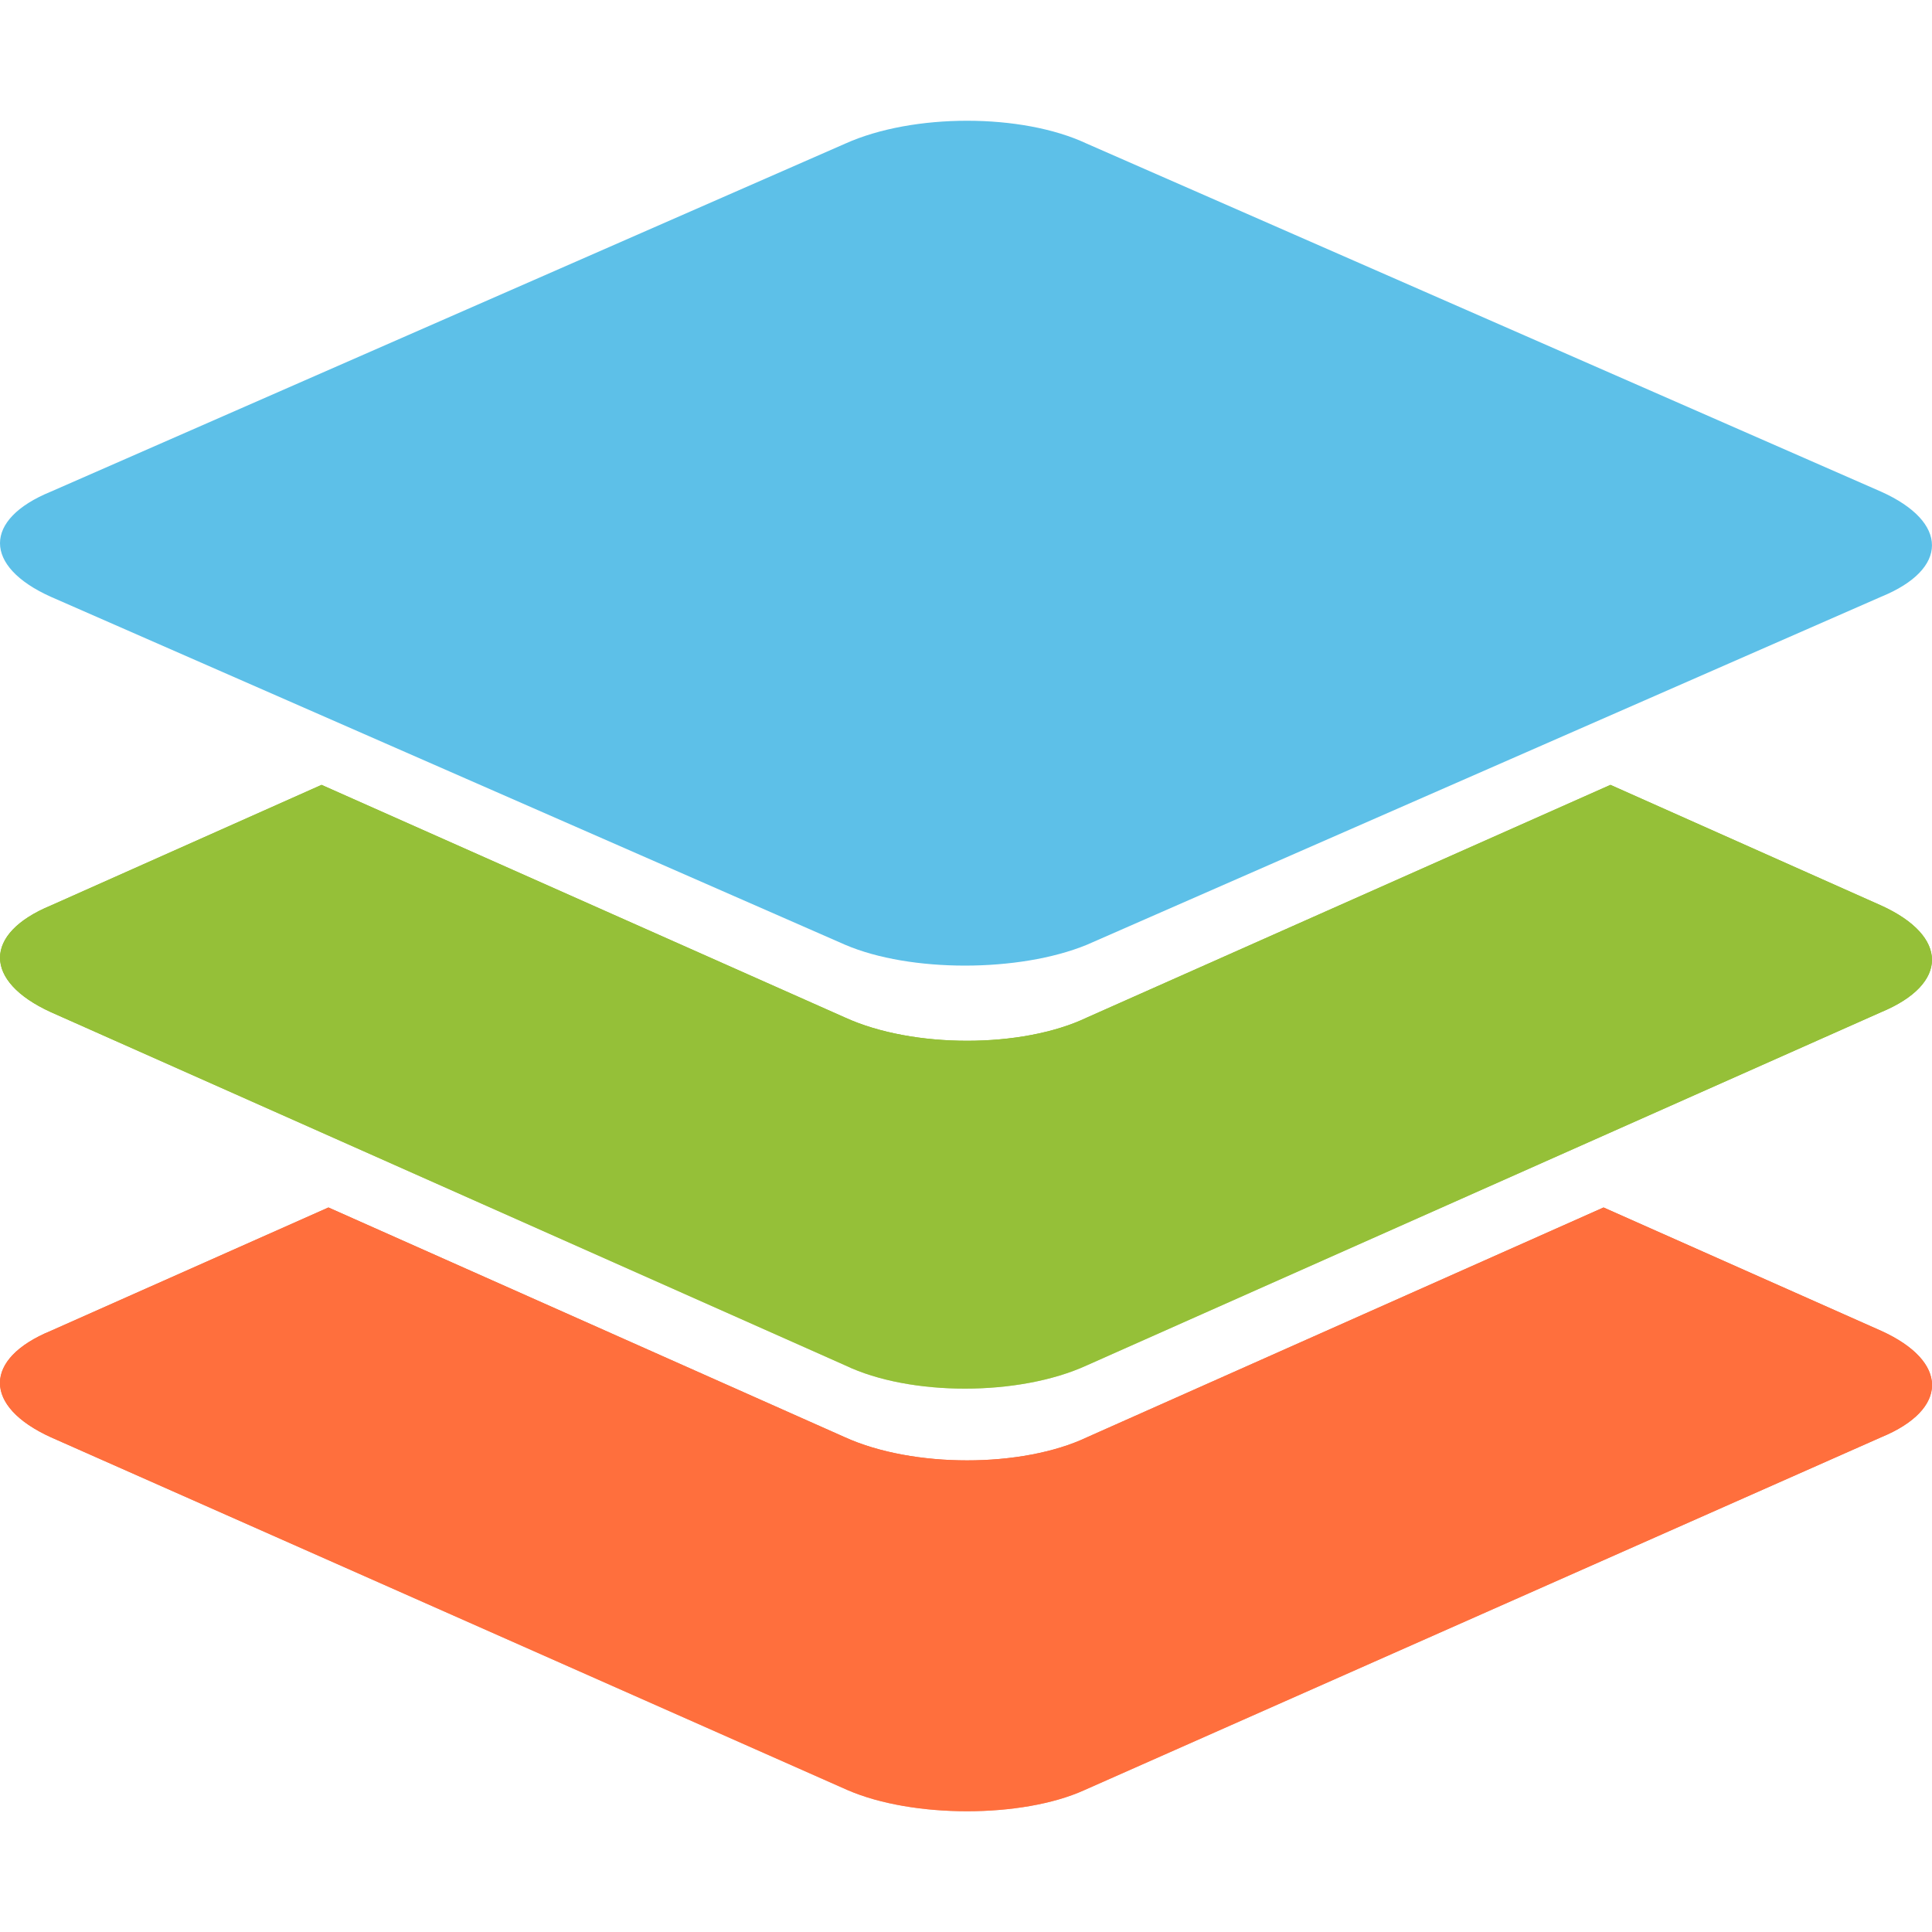 <svg width="16" height="16" viewBox="0 0 16 16" fill="none" xmlns="http://www.w3.org/2000/svg">
<path fill-rule="evenodd" clip-rule="evenodd" d="M7.022 14.826L0.422 11.903C-0.141 11.647 -0.141 11.253 0.422 11.021L2.72 10L6.998 11.903C7.56 12.158 8.464 12.158 9.002 11.903L13.28 10L15.578 11.021C16.141 11.276 16.141 11.671 15.578 11.903L8.978 14.826C8.464 15.058 7.56 15.058 7.022 14.826Z" fill="url(#paint0_linear_57_238)"/>
<path fill-rule="evenodd" clip-rule="evenodd" d="M7.022 14.826L0.422 11.903C-0.141 11.647 -0.141 11.253 0.422 11.021L2.72 10L6.998 11.903C7.56 12.158 8.464 12.158 9.002 11.903L13.28 10L15.578 11.021C16.141 11.276 16.141 11.671 15.578 11.903L8.978 14.826C8.464 15.058 7.56 15.058 7.022 14.826Z" fill="#FF6F3D"/>
<path fill-rule="evenodd" clip-rule="evenodd" d="M7.001 11.308L0.421 8.382C-0.14 8.126 -0.14 7.731 0.421 7.499L2.663 6.5L7.001 8.428C7.561 8.683 8.463 8.683 8.999 8.428L13.337 6.5L15.579 7.499C16.14 7.754 16.14 8.149 15.579 8.382L8.999 11.308C8.439 11.564 7.537 11.564 7.001 11.308Z" fill="url(#paint1_linear_57_238)"/>
<path fill-rule="evenodd" clip-rule="evenodd" d="M7.001 11.308L0.421 8.382C-0.14 8.126 -0.14 7.731 0.421 7.499L2.663 6.5L7.001 8.428C7.561 8.683 8.463 8.683 8.999 8.428L13.337 6.5L15.579 7.499C16.14 7.754 16.14 8.149 15.579 8.382L8.999 11.308C8.439 11.564 7.537 11.564 7.001 11.308Z" fill="#95C038"/>
<path fill-rule="evenodd" clip-rule="evenodd" d="M7.001 7.825L0.42 4.942C-0.14 4.69 -0.14 4.301 0.42 4.072L7.001 1.189C7.561 0.937 8.463 0.937 8.999 1.189L15.579 4.072C16.14 4.324 16.14 4.713 15.579 4.942L8.999 7.825C8.439 8.054 7.537 8.054 7.001 7.825Z" fill="#5DC0E8"/>
<defs>
<linearGradient id="paint0_linear_57_238" x1="25.096" y1="17.597" x2="25.096" y2="6.924" gradientUnits="userSpaceOnUse">
<stop stop-color="#FCC2B1"/>
<stop offset="0.885" stop-color="#D9420B"/>
</linearGradient>
<linearGradient id="paint1_linear_57_238" x1="19.238" y1="13.057" x2="19.238" y2="6.029" gradientUnits="userSpaceOnUse">
<stop stop-color="#DEEDC9"/>
<stop offset="0.661" stop-color="#8BBA25"/>
</linearGradient>
</defs>
</svg>
